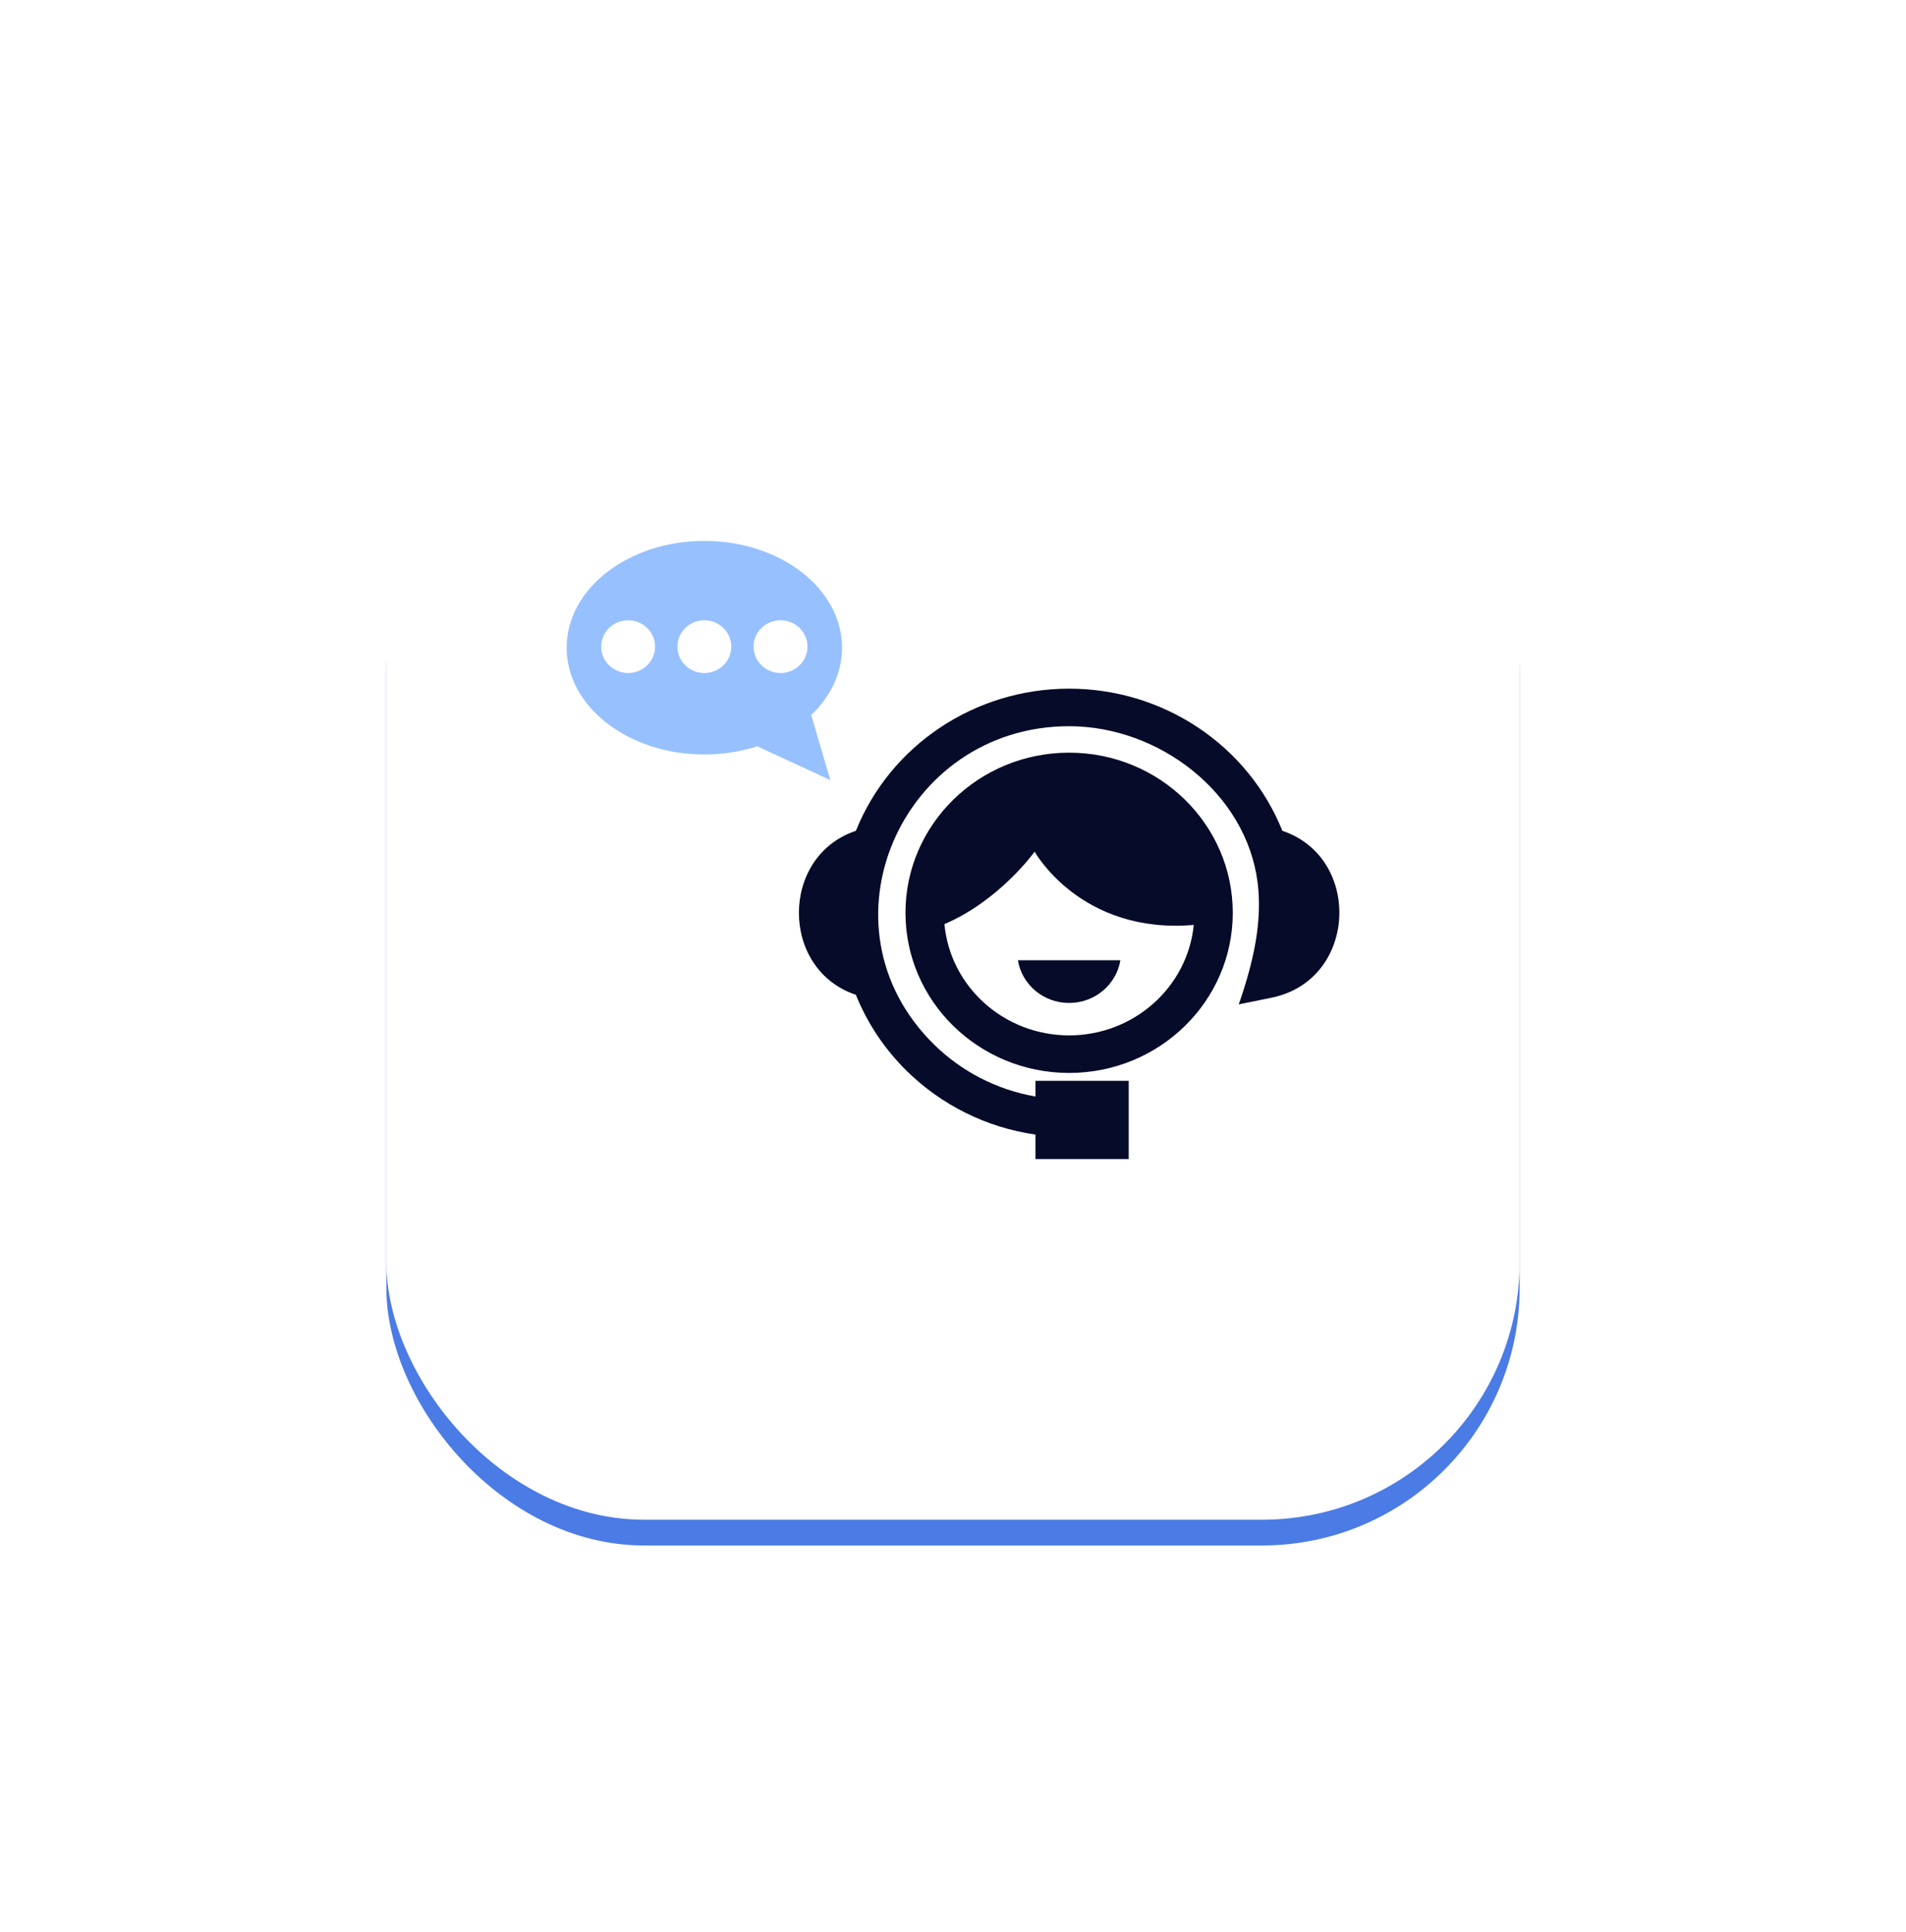 <svg width="74" height="75" viewBox="0 0 74 75" fill="none" xmlns="http://www.w3.org/2000/svg">
<g filter="url(#filter0_d_12604_66595)">
<rect x="15" y="12" width="44" height="44" rx="10" fill="#4B7BE5"/>
</g>
<g filter="url(#filter1_d_12604_66595)">
<rect x="15" y="11" width="44" height="44" rx="10" fill="white"/>
</g>
<path fill-rule="evenodd" clip-rule="evenodd" d="M43.499 37.28C43.345 38.22 42.513 38.938 41.509 38.938C40.505 38.938 39.673 38.221 39.519 37.28H43.499ZM41.509 29.221C45.017 29.221 47.862 32.005 47.862 35.438C47.862 38.872 45.017 41.655 41.509 41.655C38.001 41.655 35.155 38.872 35.155 35.438C35.155 32.005 38 29.221 41.509 29.221ZM40.202 41.961H43.822V45H40.202V44.048C38.269 43.77 36.539 42.883 35.22 41.593C34.363 40.754 33.681 39.745 33.229 38.621C30.28 37.639 30.28 33.239 33.229 32.256C34.564 28.934 37.843 26.736 41.509 26.736C45.174 26.736 48.453 28.934 49.788 32.256C52.895 33.292 52.705 38.053 49.372 38.733L48.094 38.993C48.676 37.328 49.016 35.757 48.826 34.261C48.387 30.793 45.009 28.194 41.509 28.194C35.007 28.194 31.576 35.964 36.274 40.561C37.321 41.586 38.681 42.305 40.202 42.57L40.202 41.961ZM46.348 35.909C41.952 36.284 40.17 33.065 40.17 33.065C40.17 33.065 38.8 34.974 36.667 35.876C36.895 38.322 38.996 40.197 41.509 40.197C44.009 40.197 46.104 38.34 46.348 35.909Z" fill="#060B29"/>
<path d="M32.692 25.146C32.692 22.857 30.298 21 27.346 21C24.393 21 22 22.857 22 25.146C22 27.435 24.393 29.291 27.346 29.291C28.074 29.291 28.768 29.177 29.401 28.973L32.238 30.288L31.496 27.759C32.243 27.046 32.692 26.136 32.692 25.146Z" fill="#97C0FF"/>
<path d="M25.434 25.105C25.434 24.539 24.965 24.081 24.387 24.081C23.809 24.081 23.341 24.539 23.341 25.105C23.341 25.67 23.809 26.129 24.387 26.129C24.965 26.129 25.434 25.67 25.434 25.105Z" fill="white"/>
<path d="M28.392 25.105C28.392 24.539 27.924 24.081 27.346 24.081C26.768 24.081 26.299 24.539 26.299 25.105C26.299 25.67 26.768 26.129 27.346 26.129C27.924 26.129 28.392 25.67 28.392 25.105Z" fill="white"/>
<path d="M31.35 25.105C31.35 24.539 30.882 24.081 30.303 24.081C29.726 24.081 29.257 24.539 29.257 25.105C29.257 25.67 29.726 26.129 30.303 26.129C30.882 26.129 31.35 25.67 31.35 25.105Z" fill="white"/>
<defs>
<filter id="filter0_d_12604_66595" x="0" y="1" width="74" height="74" filterUnits="userSpaceOnUse" color-interpolation-filters="sRGB">
<feFlood flood-opacity="0" result="BackgroundImageFix"/>
<feColorMatrix in="SourceAlpha" type="matrix" values="0 0 0 0 0 0 0 0 0 0 0 0 0 0 0 0 0 0 127 0" result="hardAlpha"/>
<feOffset dy="4"/>
<feGaussianBlur stdDeviation="7.5"/>
<feComposite in2="hardAlpha" operator="out"/>
<feColorMatrix type="matrix" values="0 0 0 0 0 0 0 0 0 0 0 0 0 0 0 0 0 0 0.08 0"/>
<feBlend mode="normal" in2="BackgroundImageFix" result="effect1_dropShadow_12604_66595"/>
<feBlend mode="normal" in="SourceGraphic" in2="effect1_dropShadow_12604_66595" result="shape"/>
</filter>
<filter id="filter1_d_12604_66595" x="0" y="0" width="74" height="74" filterUnits="userSpaceOnUse" color-interpolation-filters="sRGB">
<feFlood flood-opacity="0" result="BackgroundImageFix"/>
<feColorMatrix in="SourceAlpha" type="matrix" values="0 0 0 0 0 0 0 0 0 0 0 0 0 0 0 0 0 0 127 0" result="hardAlpha"/>
<feOffset dy="4"/>
<feGaussianBlur stdDeviation="7.5"/>
<feComposite in2="hardAlpha" operator="out"/>
<feColorMatrix type="matrix" values="0 0 0 0 0 0 0 0 0 0 0 0 0 0 0 0 0 0 0.08 0"/>
<feBlend mode="normal" in2="BackgroundImageFix" result="effect1_dropShadow_12604_66595"/>
<feBlend mode="normal" in="SourceGraphic" in2="effect1_dropShadow_12604_66595" result="shape"/>
</filter>
</defs>
</svg>
